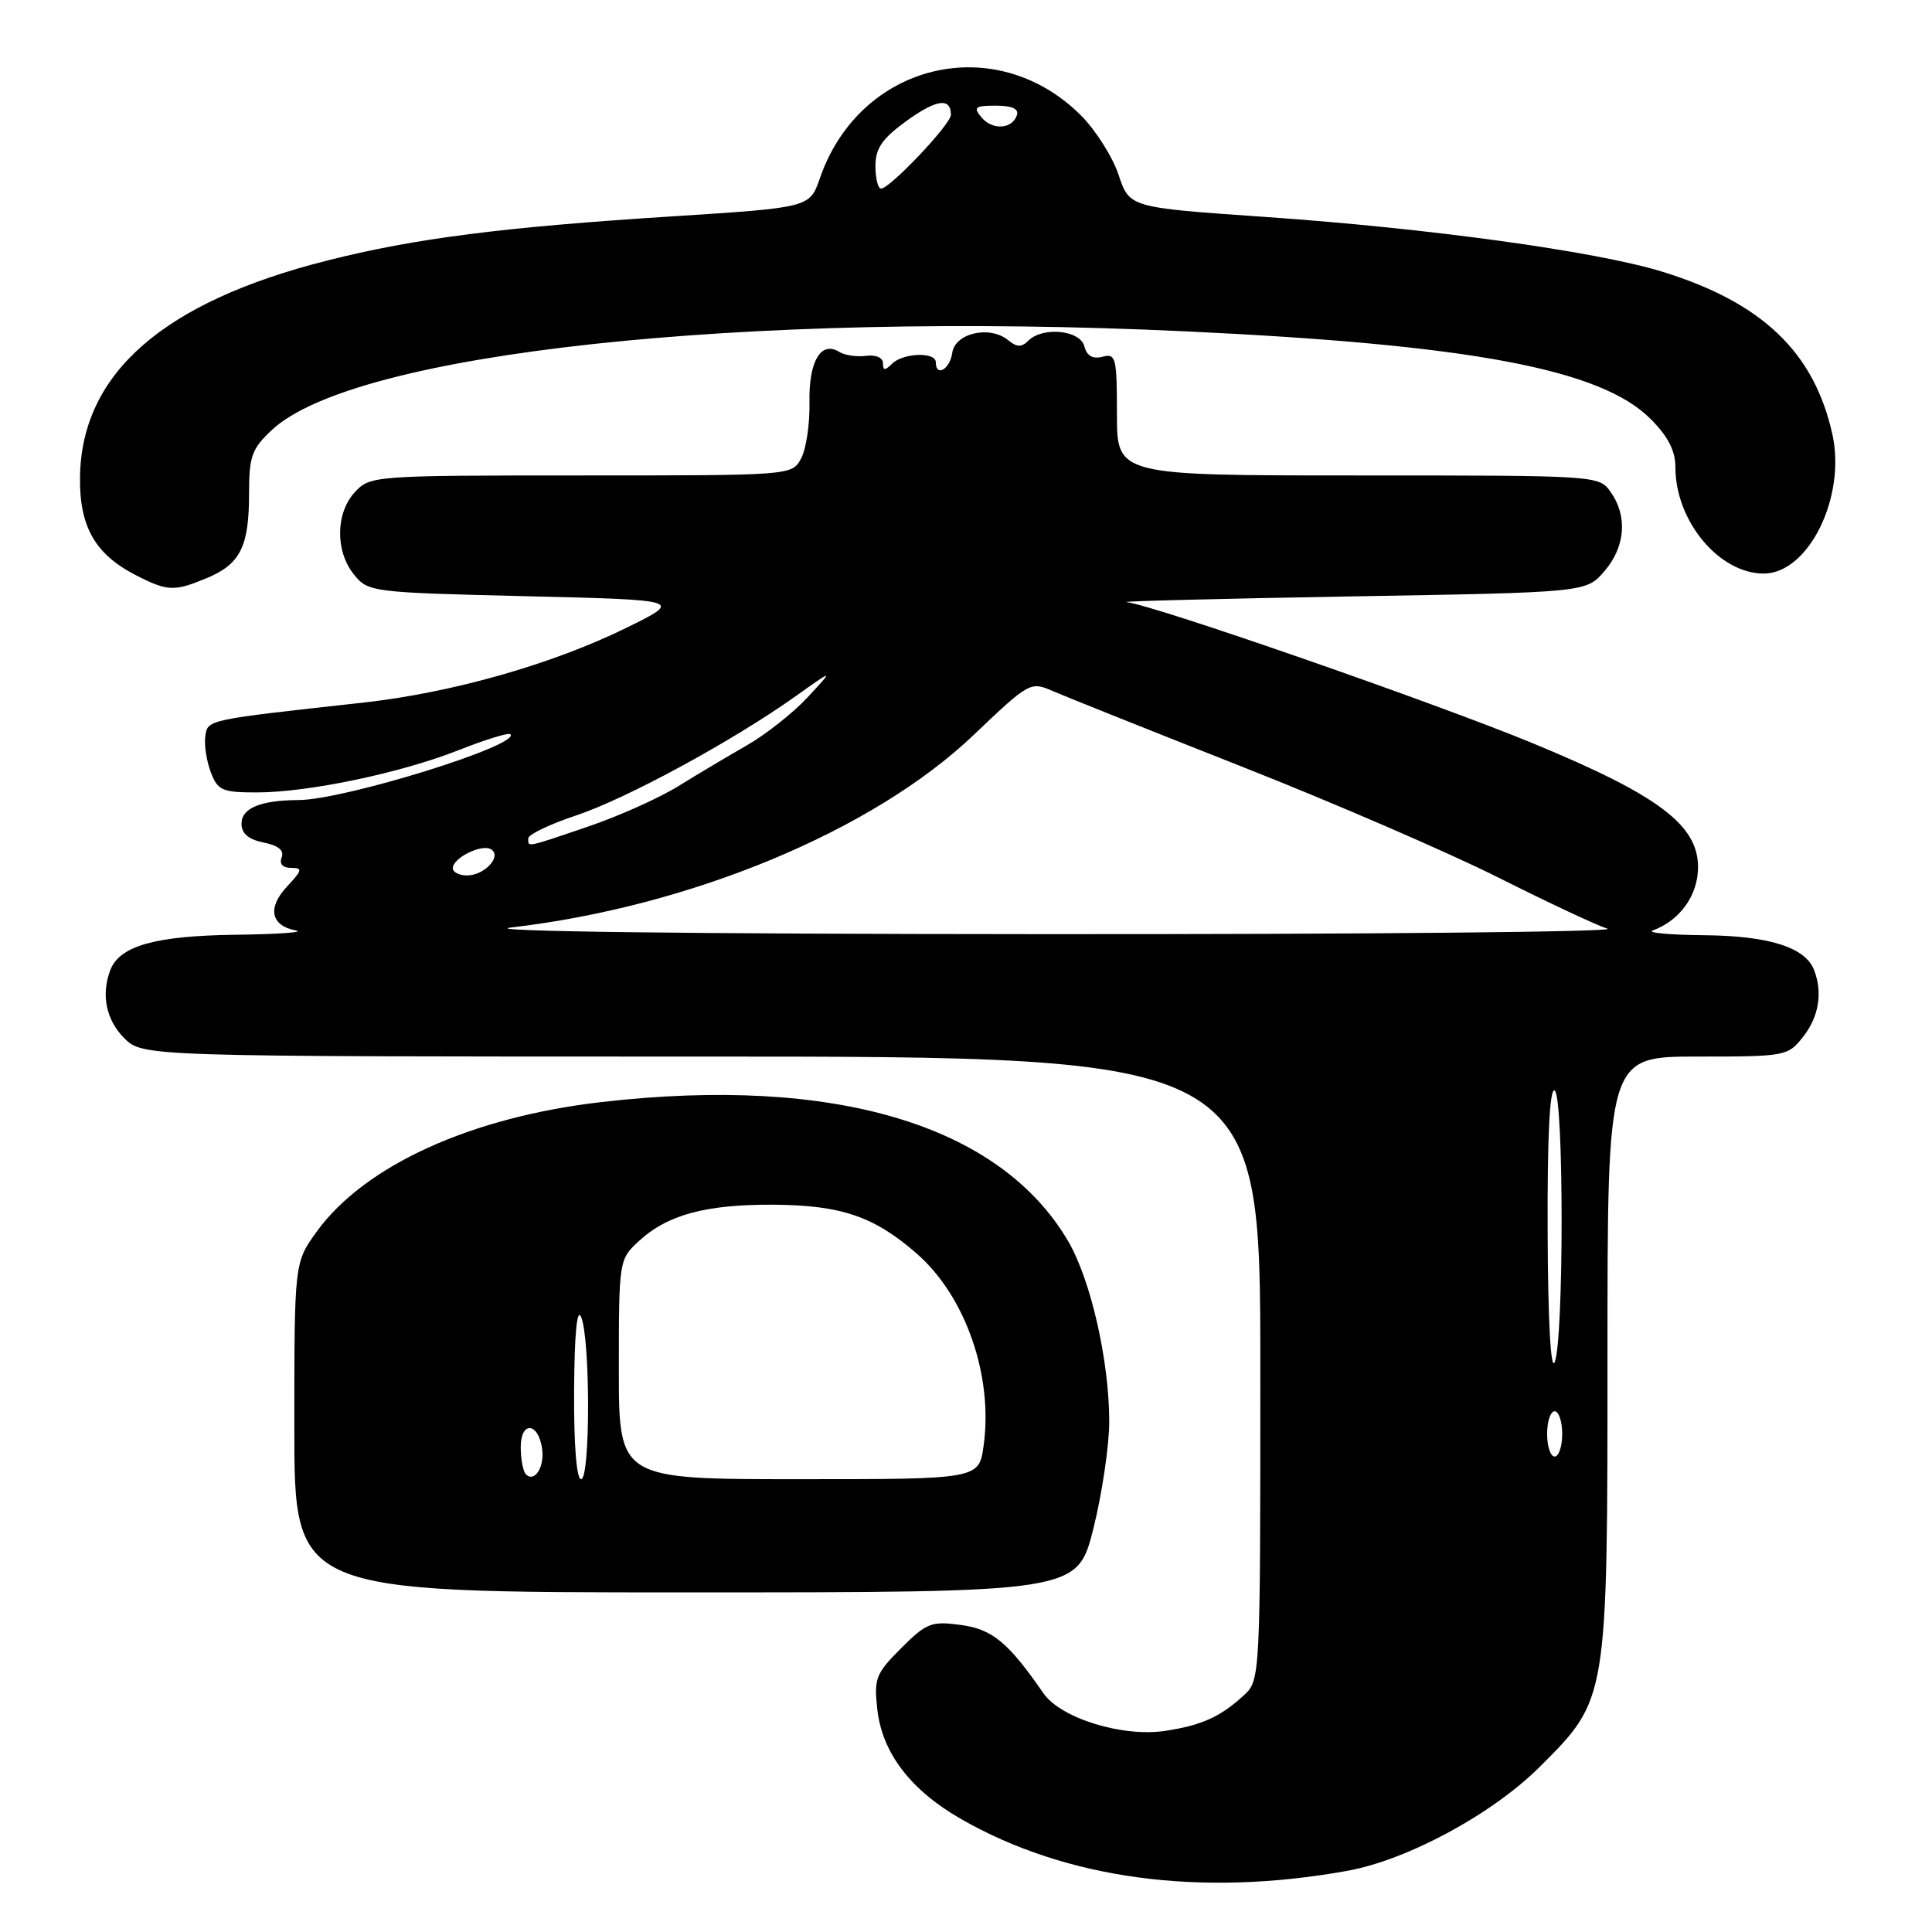 <?xml version="1.0" encoding="UTF-8" standalone="no"?>
<!DOCTYPE svg PUBLIC "-//W3C//DTD SVG 1.1//EN" "http://www.w3.org/Graphics/SVG/1.1/DTD/svg11.dtd" >
<svg xmlns="http://www.w3.org/2000/svg" xmlns:xlink="http://www.w3.org/1999/xlink" version="1.1" viewBox="0 0 256 256">
 <g >
 <path fill="currentColor"
d=" M 178.50 247.90 C 186.49 246.47 197.80 240.35 204.07 234.07 C 213.04 225.11 213.00 225.36 213.00 179.32 C 213.00 140.00 213.00 140.00 224.93 140.00 C 236.62 140.00 236.90 139.95 238.93 137.37 C 241.01 134.72 241.53 131.55 240.38 128.54 C 239.22 125.53 234.42 124.00 225.80 123.92 C 221.23 123.88 218.18 123.60 219.00 123.29 C 222.60 121.98 225.00 118.62 225.00 114.90 C 225.00 109.31 219.74 105.36 203.16 98.51 C 190.17 93.14 153.06 80.24 149.28 79.78 C 148.30 79.67 161.60 79.33 178.84 79.03 C 210.18 78.50 210.18 78.50 212.59 75.69 C 215.36 72.47 215.69 68.43 213.44 65.22 C 211.89 63.00 211.82 63.00 179.94 63.00 C 148.00 63.00 148.00 63.00 148.00 54.88 C 148.00 47.38 147.86 46.80 146.09 47.27 C 144.79 47.61 144.01 47.16 143.68 45.88 C 143.12 43.73 138.16 43.24 136.24 45.16 C 135.37 46.03 134.73 46.02 133.60 45.09 C 131.19 43.08 126.55 44.12 126.18 46.75 C 125.87 48.94 124.00 50.01 124.00 48.00 C 124.00 46.60 119.65 46.75 118.20 48.20 C 117.27 49.13 117.00 49.12 117.00 48.13 C 117.00 47.39 116.06 46.98 114.75 47.15 C 113.51 47.31 111.92 47.08 111.21 46.63 C 108.78 45.12 107.15 47.88 107.26 53.31 C 107.32 56.16 106.82 59.51 106.15 60.75 C 104.93 63.00 104.93 63.00 77.00 63.00 C 49.56 63.00 49.04 63.04 47.04 65.19 C 44.46 67.96 44.40 73.04 46.91 76.14 C 48.78 78.45 49.25 78.51 69.66 79.00 C 90.50 79.50 90.50 79.50 83.00 83.19 C 73.15 88.03 59.85 91.81 48.04 93.11 C 27.26 95.40 27.52 95.34 27.20 97.57 C 27.04 98.70 27.37 100.84 27.93 102.32 C 28.85 104.74 29.44 105.00 34.02 105.00 C 40.84 105.00 53.10 102.43 60.85 99.37 C 64.34 97.99 67.39 97.05 67.63 97.29 C 69.04 98.71 45.61 105.99 39.56 106.01 C 34.52 106.04 32.00 107.08 32.00 109.14 C 32.00 110.45 32.92 111.23 34.93 111.64 C 36.88 112.03 37.68 112.68 37.32 113.61 C 36.99 114.48 37.46 115.00 38.57 115.00 C 40.13 115.00 40.07 115.29 38.05 117.45 C 35.40 120.27 35.86 122.65 39.19 123.29 C 40.46 123.53 36.87 123.79 31.20 123.86 C 20.55 124.00 15.85 125.33 14.62 128.54 C 13.37 131.80 14.06 135.15 16.45 137.55 C 18.91 140.00 18.91 140.00 92.95 140.00 C 167.00 140.00 167.00 140.00 167.00 181.33 C 167.00 222.65 167.00 222.65 164.75 224.70 C 161.66 227.52 159.20 228.62 154.39 229.35 C 148.76 230.21 140.56 227.68 138.27 224.38 C 133.59 217.61 131.49 215.87 127.28 215.31 C 123.41 214.79 122.75 215.05 119.40 218.40 C 116.04 221.76 115.79 222.41 116.25 226.52 C 116.90 232.27 120.65 237.19 127.31 241.01 C 141.26 249.01 159.03 251.40 178.50 247.90 Z  M 144.88 202.54 C 146.04 197.88 146.99 191.47 146.98 188.29 C 146.96 180.21 144.52 169.57 141.54 164.47 C 132.49 149.04 110.57 142.49 79.78 146.02 C 62.45 148.00 48.33 154.42 41.97 163.19 C 39.00 167.30 39.00 167.30 39.00 189.15 C 39.00 211.00 39.00 211.00 90.88 211.00 C 142.75 211.00 142.75 211.00 144.88 202.54 Z  M 27.45 76.58 C 31.83 74.75 33.00 72.41 33.00 65.47 C 33.00 60.45 33.35 59.48 36.03 56.97 C 46.98 46.74 98.55 41.17 157.00 43.90 C 194.87 45.67 212.11 48.91 218.70 55.50 C 221.03 57.83 222.00 59.72 222.00 61.93 C 222.00 69.03 227.78 75.99 233.69 76.00 C 239.63 76.01 244.64 65.86 242.80 57.55 C 240.39 46.67 233.51 40.09 220.26 36.00 C 211.54 33.31 189.30 30.24 167.58 28.74 C 149.66 27.50 149.66 27.50 148.22 23.17 C 147.43 20.80 145.19 17.26 143.25 15.31 C 131.93 3.99 113.94 8.30 108.65 23.59 C 107.30 27.50 107.30 27.50 89.23 28.66 C 66.58 30.10 54.99 31.58 43.37 34.52 C 21.61 40.01 10.81 49.47 10.60 63.19 C 10.51 69.80 12.60 73.46 18.07 76.25 C 22.22 78.37 23.11 78.40 27.45 76.58 Z  M 205.00 190.00 C 205.00 188.35 205.45 187.00 206.00 187.00 C 206.55 187.00 207.00 188.35 207.00 190.00 C 207.00 191.65 206.55 193.00 206.00 193.00 C 205.45 193.00 205.00 191.65 205.00 190.00 Z  M 205.07 163.19 C 205.02 150.56 205.35 144.10 206.00 144.50 C 207.23 145.26 207.23 177.63 206.00 180.50 C 205.48 181.71 205.11 174.91 205.07 163.19 Z  M 67.71 122.90 C 91.53 120.13 115.69 110.08 129.00 97.40 C 136.39 90.36 136.55 90.28 139.50 91.57 C 141.15 92.29 152.40 96.78 164.50 101.56 C 176.60 106.33 191.90 112.95 198.50 116.26 C 205.10 119.58 211.62 122.63 213.00 123.06 C 214.38 123.48 180.62 123.81 138.00 123.78 C 90.88 123.76 63.33 123.41 67.71 122.90 Z  M 60.00 115.04 C 60.00 113.67 63.84 111.78 65.07 112.54 C 66.55 113.46 64.20 116.00 61.88 116.00 C 60.84 116.00 60.00 115.57 60.00 115.04 Z  M 70.00 111.08 C 70.00 110.58 72.85 109.21 76.34 108.05 C 83.04 105.82 97.11 98.17 105.50 92.20 C 110.50 88.64 110.50 88.64 107.00 92.41 C 105.08 94.48 101.47 97.32 99.00 98.74 C 96.53 100.15 92.43 102.59 89.90 104.16 C 87.37 105.73 82.00 108.14 77.97 109.51 C 69.57 112.37 70.00 112.28 70.00 111.08 Z  M 69.68 195.35 C 69.31 194.97 69.00 193.35 69.00 191.75 C 69.00 188.28 71.32 188.44 71.83 191.94 C 72.19 194.36 70.84 196.50 69.68 195.35 Z  M 76.07 184.25 C 76.12 176.75 76.45 173.22 77.00 174.50 C 78.23 177.36 78.23 196.00 77.00 196.00 C 76.39 196.00 76.03 191.46 76.07 184.25 Z  M 82.00 181.45 C 82.00 167.07 82.03 166.88 84.60 164.50 C 88.41 160.96 93.50 159.58 102.50 159.63 C 111.48 159.69 115.87 161.19 121.52 166.15 C 127.95 171.80 131.61 182.31 130.34 191.52 C 129.73 196.00 129.73 196.00 105.86 196.00 C 82.00 196.00 82.00 196.00 82.00 181.45 Z  M 116.00 22.01 C 116.00 19.65 116.88 18.38 120.12 16.02 C 124.10 13.15 126.00 12.89 126.00 15.22 C 126.00 16.46 117.93 24.98 116.75 24.99 C 116.34 25.00 116.00 23.65 116.00 22.01 Z  M 130.04 15.54 C 128.93 14.21 129.19 14.00 131.96 14.00 C 134.08 14.00 135.03 14.42 134.75 15.25 C 134.13 17.13 131.49 17.29 130.04 15.54 Z "/>
</g>
</svg>